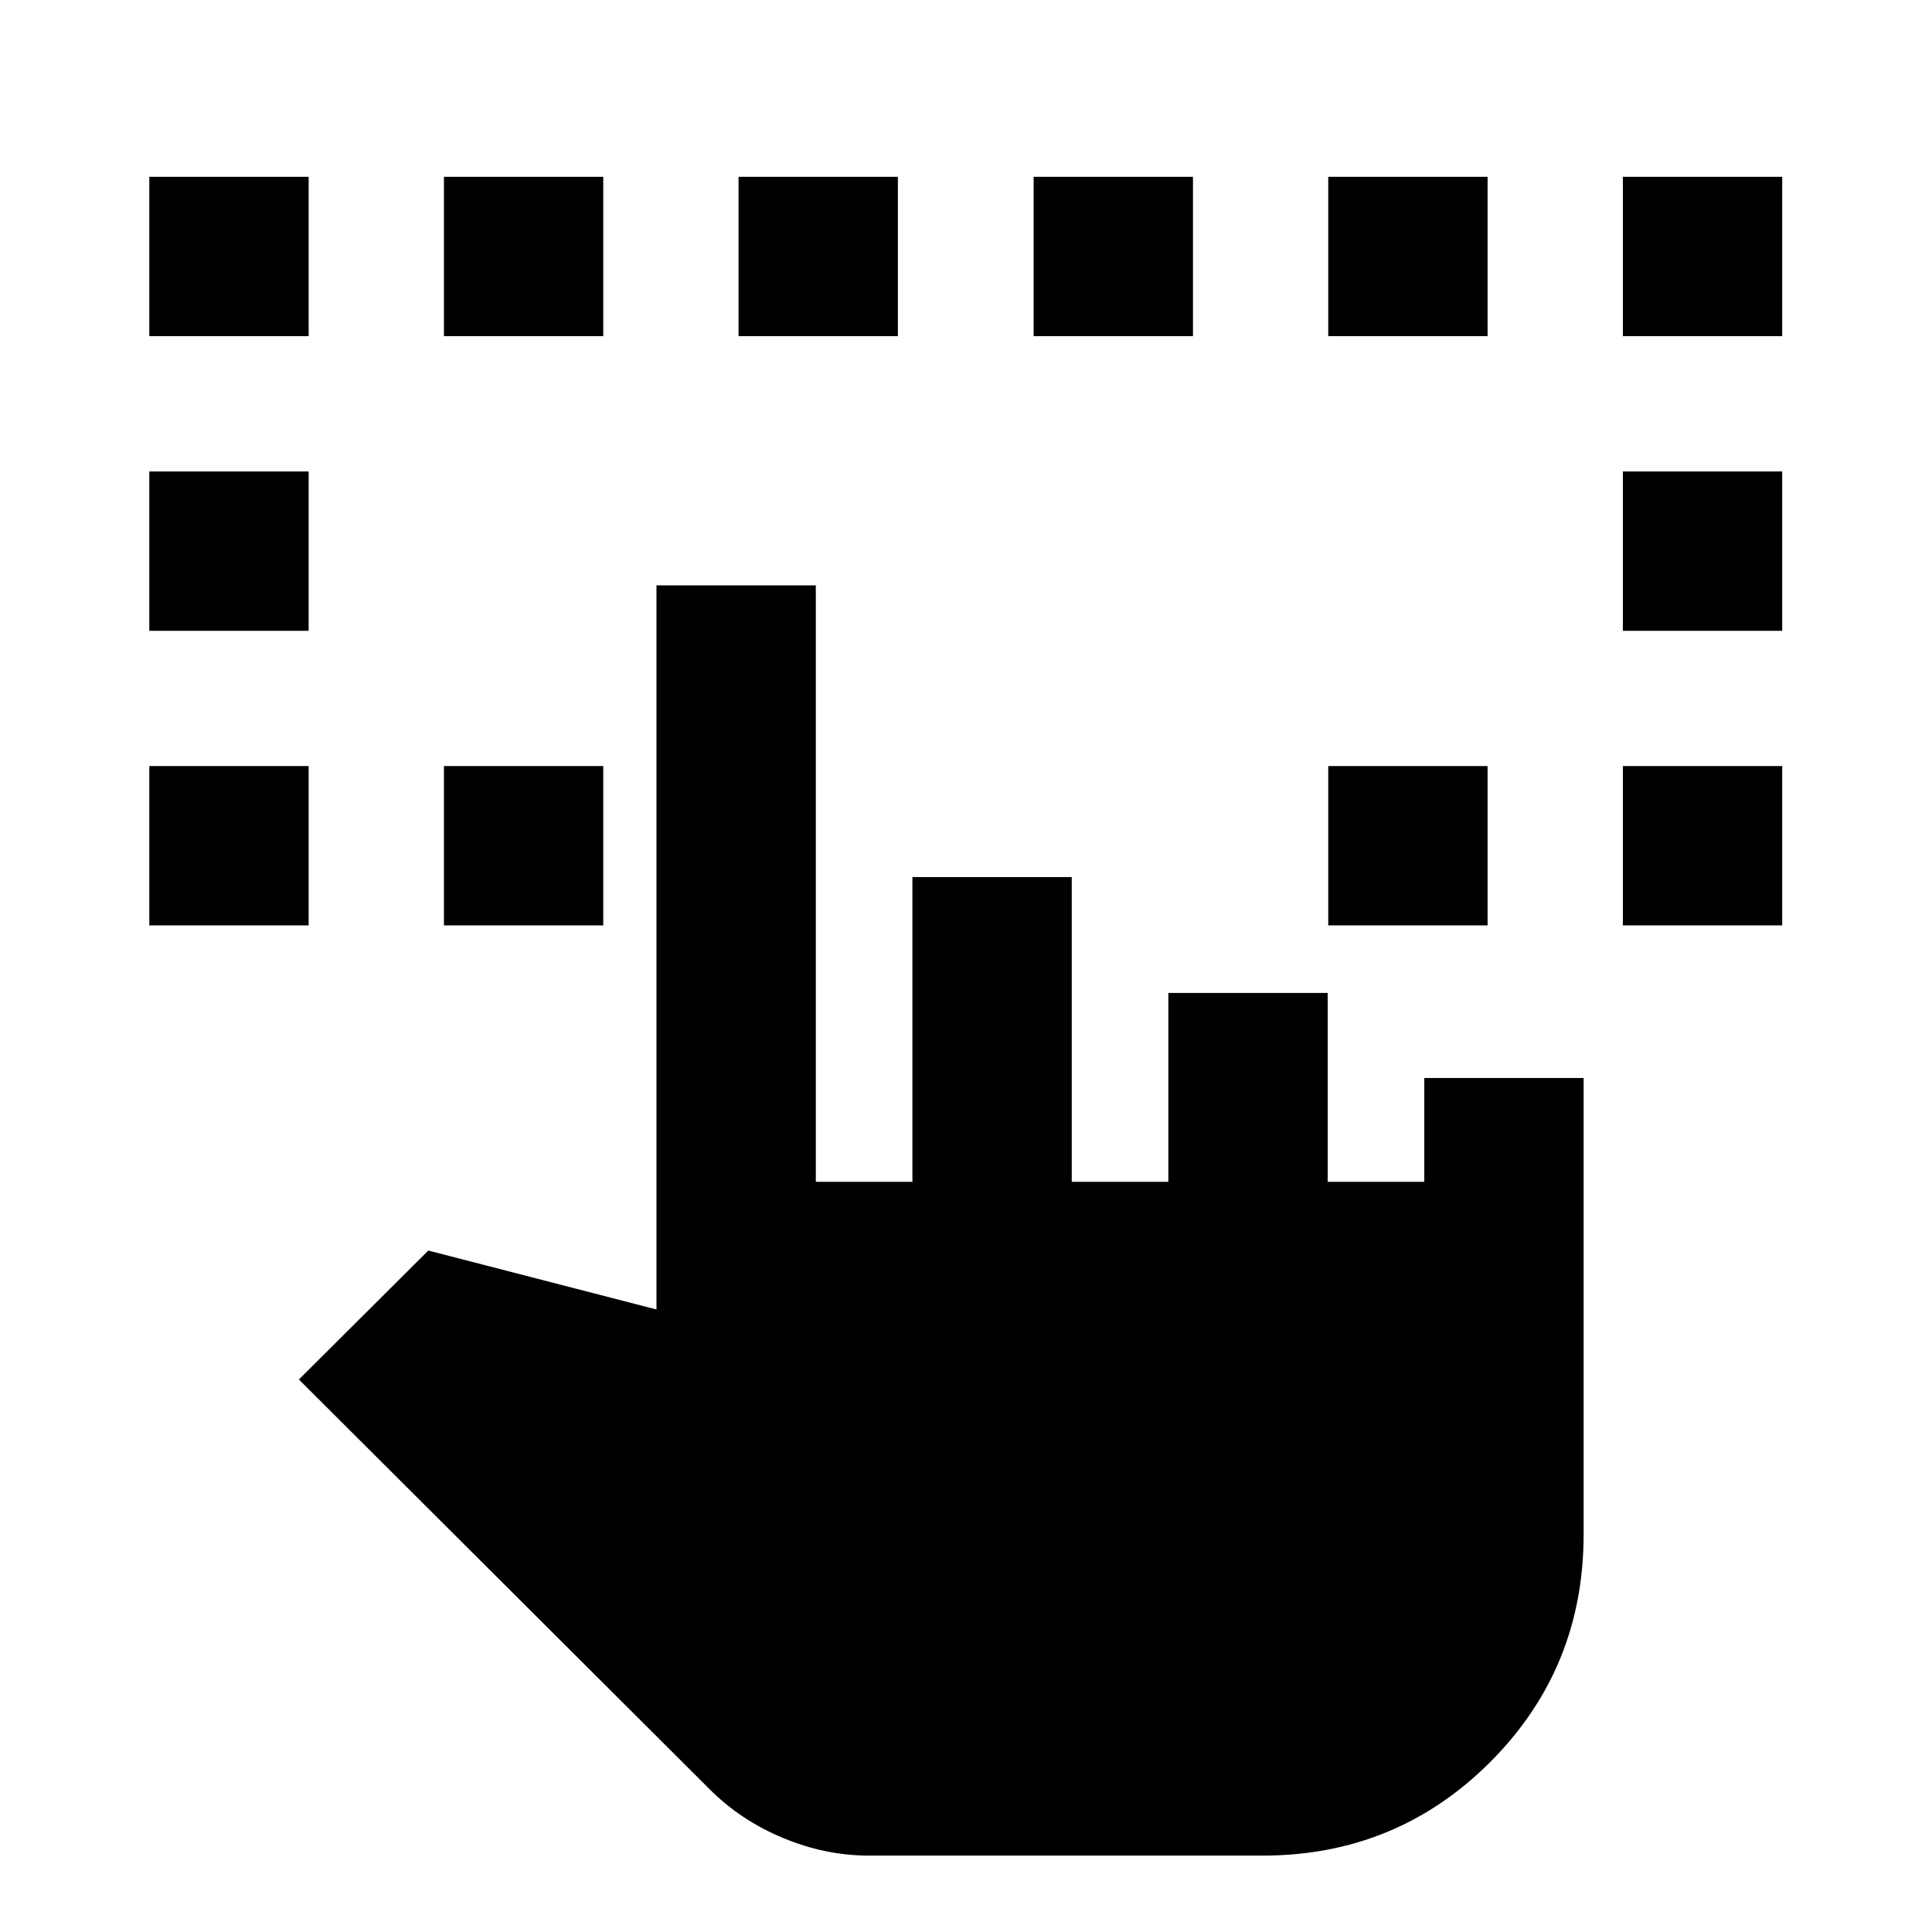<svg xmlns="http://www.w3.org/2000/svg" viewBox="0 -960 960 960"><path d="M74.195-500.174v-79.174h79.175v79.174H74.195Zm732.196 0v-79.174h79.174v79.174h-79.174ZM74.195-646.565v-79.174h79.175v79.174H74.195Zm732.196 0v-79.174h79.174v79.174h-79.174ZM74.195-792.957v-79.174h79.175v79.174H74.195Zm146.392 292.783v-79.174h79.174v79.174h-79.174Zm439.413 0v-79.174h79.174v79.174H660Zm146.391-292.783v-79.174h79.174v79.174h-79.174Zm-585.804 0v-79.174h79.174v79.174h-79.174Zm146.391 0v-79.174h79.174v79.174h-79.174Zm146.631 0v-79.174h79.174v79.174h-79.174Zm146.391 0v-79.174h79.174v79.174H660Zm-228.218 755q-21.675 0-42.794-8.807-21.119-8.807-36.597-24.388l-203.87-203.391 64.305-64.066 113.369 29.283V-669.13h79.175v296.369h48v-151.413h79.174v151.413h48v-93.847h79.174v93.847h48v-51.587h79.174v226.805q0 66.674-46.457 113.13-46.456 46.457-113.13 46.457H431.782Z"/></svg>
